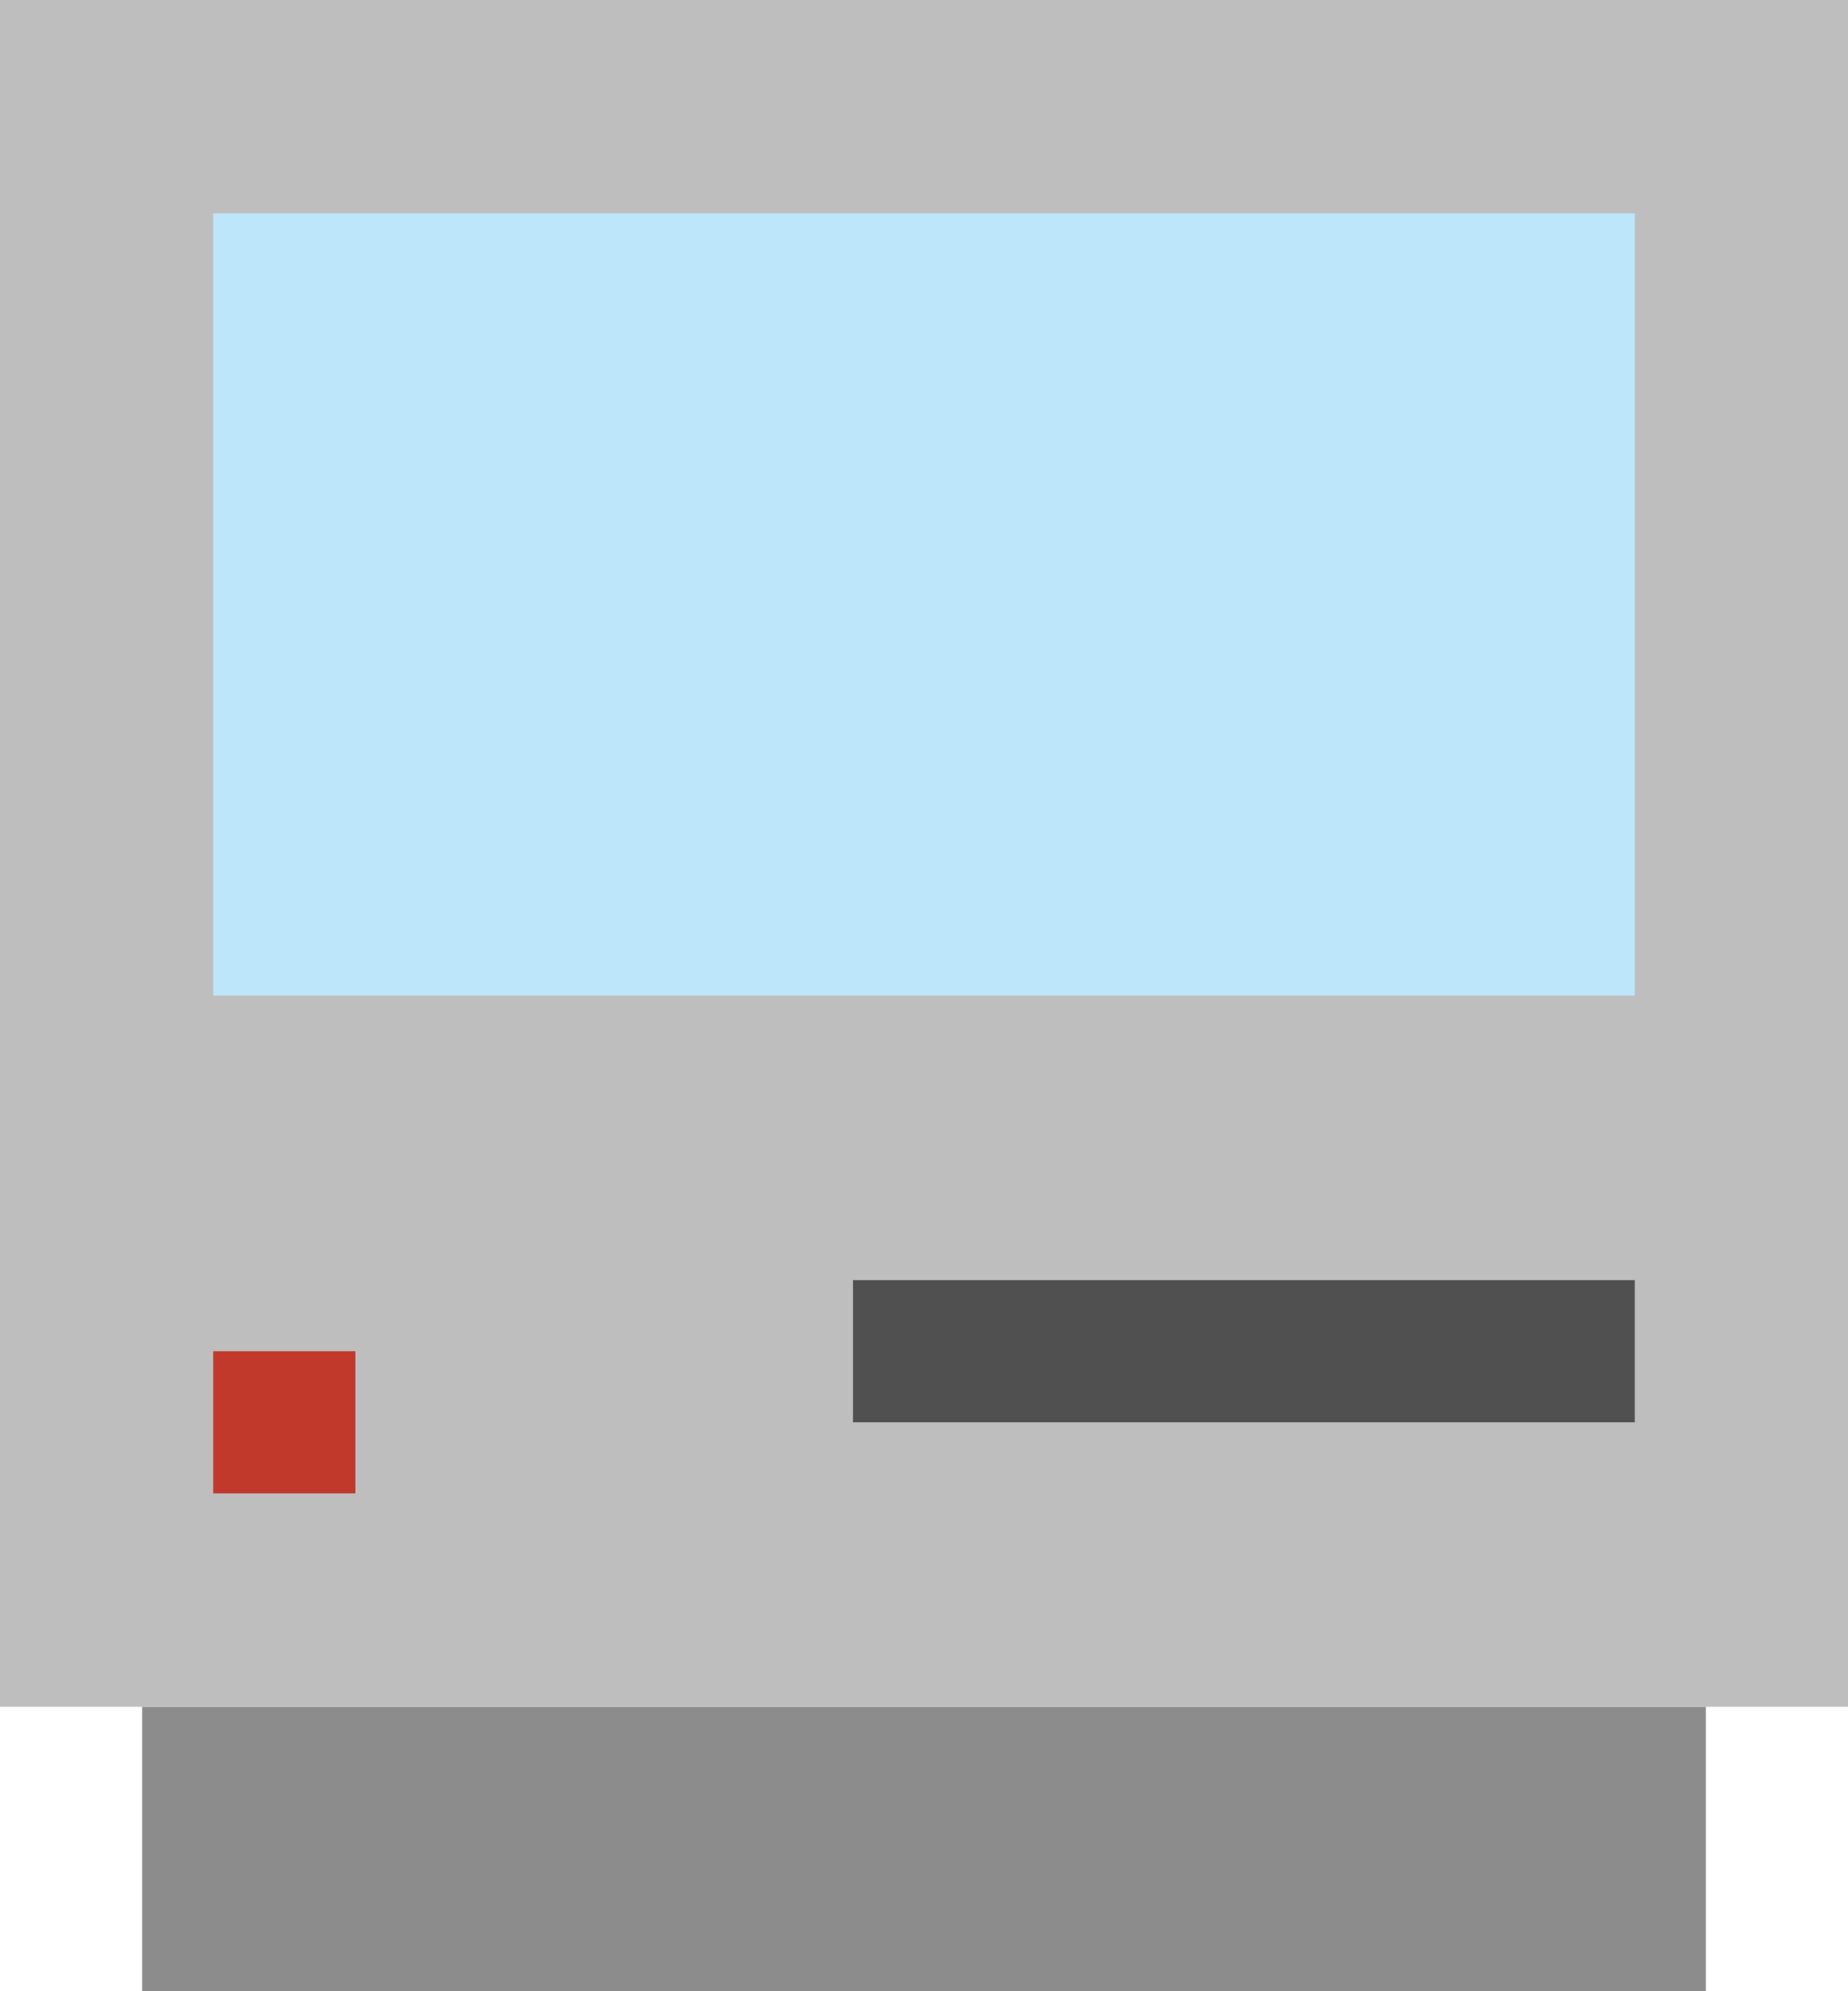 <?xml version="1.0" encoding="UTF-8" standalone="no"?>
<svg width="26px" height="28px" viewBox="0 0 26 28" version="1.1" xmlns="http://www.w3.org/2000/svg" xmlns:xlink="http://www.w3.org/1999/xlink" xmlns:sketch="http://www.bohemiancoding.com/sketch/ns">
    <!-- Generator: Sketch 3.3 (11970) - http://www.bohemiancoding.com/sketch -->
    <title>classic-mac</title>
    <desc>Created with Sketch.</desc>
    <defs></defs>
    <g id="Page-1" stroke="none" stroke-width="1" fill="none" fill-rule="evenodd" sketch:type="MSPage">
        <g id="Symbolicons-Color" sketch:type="MSArtboardGroup" transform="translate(-141, -308)">
            <g id="classic-mac" sketch:type="MSLayerGroup" transform="translate(141, 308)">
                <path d="M2,24 L24,24 L24,28 L2,28 L2,24 Z" id="Fill-711" fill="#8C8C8C" sketch:type="MSShapeGroup"></path>
                <path d="M0,0 L26,0 L26,24 L0,24 L0,0 Z" id="Fill-712" fill="#BEBEBE" sketch:type="MSShapeGroup"></path>
                <path d="M12,18 L23,18 L23,20 L12,20 L12,18 Z" id="Fill-713" fill="#505050" sketch:type="MSShapeGroup"></path>
                <path d="M3,3 L23,3 L23,14 L3,14 L3,3 Z" id="Fill-714" fill="#BEE6FA" sketch:type="MSShapeGroup"></path>
                <path d="M3,19 L5,19 L5,21 L3,21 L3,19 Z" id="Fill-715" fill="#C0392B" sketch:type="MSShapeGroup"></path>
            </g>
        </g>
    </g>
</svg>